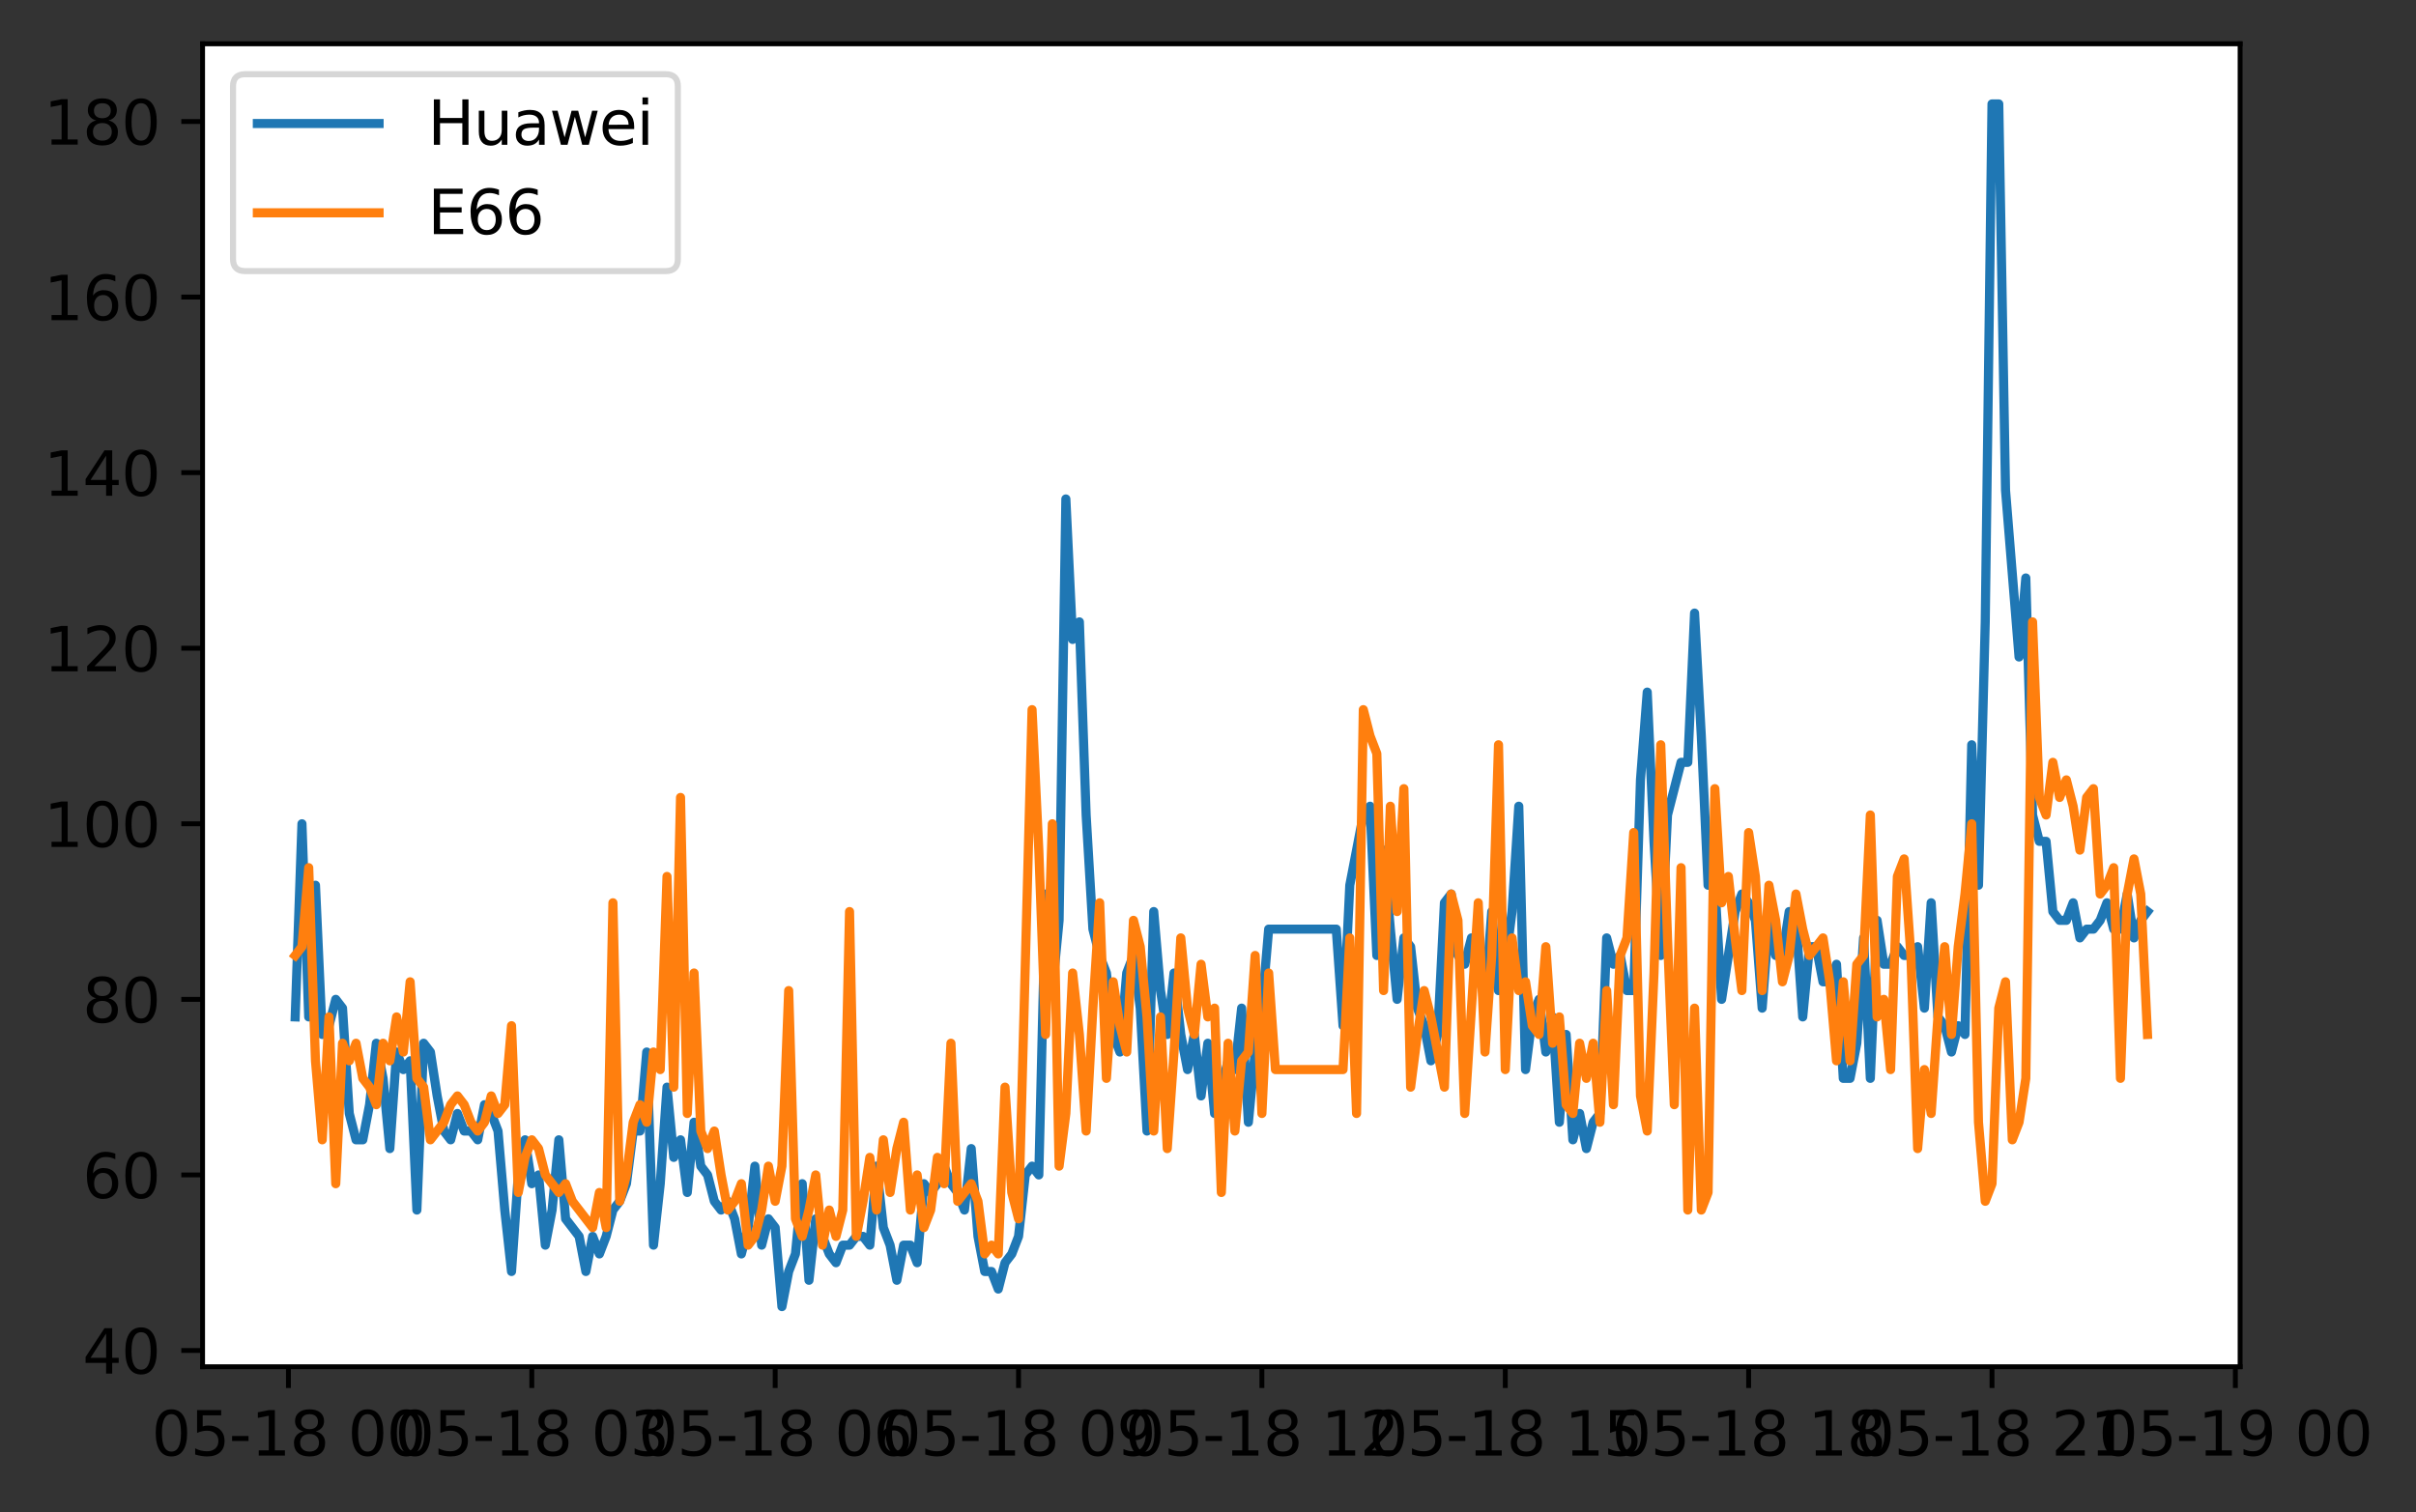 <?xml version="1.0" encoding="utf-8" standalone="no"?>
<!DOCTYPE svg PUBLIC "-//W3C//DTD SVG 1.1//EN"
  "http://www.w3.org/Graphics/SVG/1.1/DTD/svg11.dtd">
<svg xmlns:xlink="http://www.w3.org/1999/xlink" width="396.99pt" height="248.518pt" viewBox="0 0 396.99 248.518" xmlns="http://www.w3.org/2000/svg" version="1.1">
 <rect x="0" y="0" width="396.99" height="248.518" fill="#333333" stroke="none"/>
 <defs>
  <style type="text/css">*{stroke-linejoin: round; stroke-linecap: butt}</style>
 </defs>
 <g id="figure_1">
  <g id="patch_1">
   <path d="M 0 248.518 
L 396.99 248.518 
L 396.99 0 
L 0 0 
L 0 248.518 
z
" style="fill: none"/>
  </g>
  <g id="axes_1">
   <g id="patch_2">
    <path d="M 33.288 224.64 
L 368.087 224.64 
L 368.087 7.2 
L 33.288 7.2 
z
" style="fill: #ffffff"/>
   </g>
   <g id="matplotlib.axis_1">
    <g id="xtick_1">
     <g id="line2d_1">
      <defs>
       <path id="m6c39d34f7d" d="M 0 0 
L 0 3.5 
" style="stroke: #000000; stroke-width: 0.8"/>
      </defs>
      <g>
       <use xlink:href="#m6c39d34f7d" x="47.395" y="224.64" style="stroke: #000000; stroke-width: 0.8"/>
      </g>
     </g>
     <g id="text_1">
      <!-- 05-18 00 -->
      <g transform="translate(24.914 239.238)scale(0.1 -0.1)">
       <defs>
        <path id="DejaVuSans-30" d="M 2034 4250 
Q 1547 4250 1301 3770 
Q 1056 3291 1056 2328 
Q 1056 1369 1301 889 
Q 1547 409 2034 409 
Q 2525 409 2770 889 
Q 3016 1369 3016 2328 
Q 3016 3291 2770 3770 
Q 2525 4250 2034 4250 
z
M 2034 4750 
Q 2819 4750 3233 4129 
Q 3647 3509 3647 2328 
Q 3647 1150 3233 529 
Q 2819 -91 2034 -91 
Q 1250 -91 836 529 
Q 422 1150 422 2328 
Q 422 3509 836 4129 
Q 1250 4750 2034 4750 
z
" transform="scale(0.016)"/>
        <path id="DejaVuSans-35" d="M 691 4666 
L 3169 4666 
L 3169 4134 
L 1269 4134 
L 1269 2991 
Q 1406 3038 1543 3061 
Q 1681 3084 1819 3084 
Q 2600 3084 3056 2656 
Q 3513 2228 3513 1497 
Q 3513 744 3044 326 
Q 2575 -91 1722 -91 
Q 1428 -91 1123 -41 
Q 819 9 494 109 
L 494 744 
Q 775 591 1075 516 
Q 1375 441 1709 441 
Q 2250 441 2565 725 
Q 2881 1009 2881 1497 
Q 2881 1984 2565 2268 
Q 2250 2553 1709 2553 
Q 1456 2553 1204 2497 
Q 953 2441 691 2322 
L 691 4666 
z
" transform="scale(0.016)"/>
        <path id="DejaVuSans-2d" d="M 313 2009 
L 1997 2009 
L 1997 1497 
L 313 1497 
L 313 2009 
z
" transform="scale(0.016)"/>
        <path id="DejaVuSans-31" d="M 794 531 
L 1825 531 
L 1825 4091 
L 703 3866 
L 703 4441 
L 1819 4666 
L 2450 4666 
L 2450 531 
L 3481 531 
L 3481 0 
L 794 0 
L 794 531 
z
" transform="scale(0.016)"/>
        <path id="DejaVuSans-38" d="M 2034 2216 
Q 1584 2216 1326 1975 
Q 1069 1734 1069 1313 
Q 1069 891 1326 650 
Q 1584 409 2034 409 
Q 2484 409 2743 651 
Q 3003 894 3003 1313 
Q 3003 1734 2745 1975 
Q 2488 2216 2034 2216 
z
M 1403 2484 
Q 997 2584 770 2862 
Q 544 3141 544 3541 
Q 544 4100 942 4425 
Q 1341 4750 2034 4750 
Q 2731 4750 3128 4425 
Q 3525 4100 3525 3541 
Q 3525 3141 3298 2862 
Q 3072 2584 2669 2484 
Q 3125 2378 3379 2068 
Q 3634 1759 3634 1313 
Q 3634 634 3220 271 
Q 2806 -91 2034 -91 
Q 1263 -91 848 271 
Q 434 634 434 1313 
Q 434 1759 690 2068 
Q 947 2378 1403 2484 
z
M 1172 3481 
Q 1172 3119 1398 2916 
Q 1625 2713 2034 2713 
Q 2441 2713 2670 2916 
Q 2900 3119 2900 3481 
Q 2900 3844 2670 4047 
Q 2441 4250 2034 4250 
Q 1625 4250 1398 4047 
Q 1172 3844 1172 3481 
z
" transform="scale(0.016)"/>
        <path id="DejaVuSans-20" transform="scale(0.016)"/>
       </defs>
       <use xlink:href="#DejaVuSans-30"/>
       <use xlink:href="#DejaVuSans-35" x="63.623"/>
       <use xlink:href="#DejaVuSans-2d" x="127.246"/>
       <use xlink:href="#DejaVuSans-31" x="163.33"/>
       <use xlink:href="#DejaVuSans-38" x="226.953"/>
       <use xlink:href="#DejaVuSans-20" x="290.576"/>
       <use xlink:href="#DejaVuSans-30" x="322.363"/>
       <use xlink:href="#DejaVuSans-30" x="385.986"/>
      </g>
     </g>
    </g>
    <g id="xtick_2">
     <g id="line2d_2">
      <g>
       <use xlink:href="#m6c39d34f7d" x="87.384" y="224.64" style="stroke: #000000; stroke-width: 0.8"/>
      </g>
     </g>
     <g id="text_2">
      <!-- 05-18 03 -->
      <g transform="translate(64.904 239.238)scale(0.1 -0.1)">
       <defs>
        <path id="DejaVuSans-33" d="M 2597 2516 
Q 3050 2419 3304 2112 
Q 3559 1806 3559 1356 
Q 3559 666 3084 287 
Q 2609 -91 1734 -91 
Q 1441 -91 1130 -33 
Q 819 25 488 141 
L 488 750 
Q 750 597 1062 519 
Q 1375 441 1716 441 
Q 2309 441 2620 675 
Q 2931 909 2931 1356 
Q 2931 1769 2642 2001 
Q 2353 2234 1838 2234 
L 1294 2234 
L 1294 2753 
L 1863 2753 
Q 2328 2753 2575 2939 
Q 2822 3125 2822 3475 
Q 2822 3834 2567 4026 
Q 2313 4219 1838 4219 
Q 1578 4219 1281 4162 
Q 984 4106 628 3988 
L 628 4550 
Q 988 4650 1302 4700 
Q 1616 4750 1894 4750 
Q 2613 4750 3031 4423 
Q 3450 4097 3450 3541 
Q 3450 3153 3228 2886 
Q 3006 2619 2597 2516 
z
" transform="scale(0.016)"/>
       </defs>
       <use xlink:href="#DejaVuSans-30"/>
       <use xlink:href="#DejaVuSans-35" x="63.623"/>
       <use xlink:href="#DejaVuSans-2d" x="127.246"/>
       <use xlink:href="#DejaVuSans-31" x="163.33"/>
       <use xlink:href="#DejaVuSans-38" x="226.953"/>
       <use xlink:href="#DejaVuSans-20" x="290.576"/>
       <use xlink:href="#DejaVuSans-30" x="322.363"/>
       <use xlink:href="#DejaVuSans-33" x="385.986"/>
      </g>
     </g>
    </g>
    <g id="xtick_3">
     <g id="line2d_3">
      <g>
       <use xlink:href="#m6c39d34f7d" x="127.374" y="224.64" style="stroke: #000000; stroke-width: 0.8"/>
      </g>
     </g>
     <g id="text_3">
      <!-- 05-18 06 -->
      <g transform="translate(104.893 239.238)scale(0.1 -0.1)">
       <defs>
        <path id="DejaVuSans-36" d="M 2113 2584 
Q 1688 2584 1439 2293 
Q 1191 2003 1191 1497 
Q 1191 994 1439 701 
Q 1688 409 2113 409 
Q 2538 409 2786 701 
Q 3034 994 3034 1497 
Q 3034 2003 2786 2293 
Q 2538 2584 2113 2584 
z
M 3366 4563 
L 3366 3988 
Q 3128 4100 2886 4159 
Q 2644 4219 2406 4219 
Q 1781 4219 1451 3797 
Q 1122 3375 1075 2522 
Q 1259 2794 1537 2939 
Q 1816 3084 2150 3084 
Q 2853 3084 3261 2657 
Q 3669 2231 3669 1497 
Q 3669 778 3244 343 
Q 2819 -91 2113 -91 
Q 1303 -91 875 529 
Q 447 1150 447 2328 
Q 447 3434 972 4092 
Q 1497 4750 2381 4750 
Q 2619 4750 2861 4703 
Q 3103 4656 3366 4563 
z
" transform="scale(0.016)"/>
       </defs>
       <use xlink:href="#DejaVuSans-30"/>
       <use xlink:href="#DejaVuSans-35" x="63.623"/>
       <use xlink:href="#DejaVuSans-2d" x="127.246"/>
       <use xlink:href="#DejaVuSans-31" x="163.33"/>
       <use xlink:href="#DejaVuSans-38" x="226.953"/>
       <use xlink:href="#DejaVuSans-20" x="290.576"/>
       <use xlink:href="#DejaVuSans-30" x="322.363"/>
       <use xlink:href="#DejaVuSans-36" x="385.986"/>
      </g>
     </g>
    </g>
    <g id="xtick_4">
     <g id="line2d_4">
      <g>
       <use xlink:href="#m6c39d34f7d" x="167.363" y="224.64" style="stroke: #000000; stroke-width: 0.8"/>
      </g>
     </g>
     <g id="text_4">
      <!-- 05-18 09 -->
      <g transform="translate(144.883 239.238)scale(0.1 -0.1)">
       <defs>
        <path id="DejaVuSans-39" d="M 703 97 
L 703 672 
Q 941 559 1184 500 
Q 1428 441 1663 441 
Q 2288 441 2617 861 
Q 2947 1281 2994 2138 
Q 2813 1869 2534 1725 
Q 2256 1581 1919 1581 
Q 1219 1581 811 2004 
Q 403 2428 403 3163 
Q 403 3881 828 4315 
Q 1253 4750 1959 4750 
Q 2769 4750 3195 4129 
Q 3622 3509 3622 2328 
Q 3622 1225 3098 567 
Q 2575 -91 1691 -91 
Q 1453 -91 1209 -44 
Q 966 3 703 97 
z
M 1959 2075 
Q 2384 2075 2632 2365 
Q 2881 2656 2881 3163 
Q 2881 3666 2632 3958 
Q 2384 4250 1959 4250 
Q 1534 4250 1286 3958 
Q 1038 3666 1038 3163 
Q 1038 2656 1286 2365 
Q 1534 2075 1959 2075 
z
" transform="scale(0.016)"/>
       </defs>
       <use xlink:href="#DejaVuSans-30"/>
       <use xlink:href="#DejaVuSans-35" x="63.623"/>
       <use xlink:href="#DejaVuSans-2d" x="127.246"/>
       <use xlink:href="#DejaVuSans-31" x="163.33"/>
       <use xlink:href="#DejaVuSans-38" x="226.953"/>
       <use xlink:href="#DejaVuSans-20" x="290.576"/>
       <use xlink:href="#DejaVuSans-30" x="322.363"/>
       <use xlink:href="#DejaVuSans-39" x="385.986"/>
      </g>
     </g>
    </g>
    <g id="xtick_5">
     <g id="line2d_5">
      <g>
       <use xlink:href="#m6c39d34f7d" x="207.352" y="224.64" style="stroke: #000000; stroke-width: 0.8"/>
      </g>
     </g>
     <g id="text_5">
      <!-- 05-18 12 -->
      <g transform="translate(184.872 239.238)scale(0.1 -0.1)">
       <defs>
        <path id="DejaVuSans-32" d="M 1228 531 
L 3431 531 
L 3431 0 
L 469 0 
L 469 531 
Q 828 903 1448 1529 
Q 2069 2156 2228 2338 
Q 2531 2678 2651 2914 
Q 2772 3150 2772 3378 
Q 2772 3750 2511 3984 
Q 2250 4219 1831 4219 
Q 1534 4219 1204 4116 
Q 875 4013 500 3803 
L 500 4441 
Q 881 4594 1212 4672 
Q 1544 4750 1819 4750 
Q 2544 4750 2975 4387 
Q 3406 4025 3406 3419 
Q 3406 3131 3298 2873 
Q 3191 2616 2906 2266 
Q 2828 2175 2409 1742 
Q 1991 1309 1228 531 
z
" transform="scale(0.016)"/>
       </defs>
       <use xlink:href="#DejaVuSans-30"/>
       <use xlink:href="#DejaVuSans-35" x="63.623"/>
       <use xlink:href="#DejaVuSans-2d" x="127.246"/>
       <use xlink:href="#DejaVuSans-31" x="163.33"/>
       <use xlink:href="#DejaVuSans-38" x="226.953"/>
       <use xlink:href="#DejaVuSans-20" x="290.576"/>
       <use xlink:href="#DejaVuSans-31" x="322.363"/>
       <use xlink:href="#DejaVuSans-32" x="385.986"/>
      </g>
     </g>
    </g>
    <g id="xtick_6">
     <g id="line2d_6">
      <g>
       <use xlink:href="#m6c39d34f7d" x="247.342" y="224.64" style="stroke: #000000; stroke-width: 0.8"/>
      </g>
     </g>
     <g id="text_6">
      <!-- 05-18 15 -->
      <g transform="translate(224.861 239.238)scale(0.1 -0.1)">
       <use xlink:href="#DejaVuSans-30"/>
       <use xlink:href="#DejaVuSans-35" x="63.623"/>
       <use xlink:href="#DejaVuSans-2d" x="127.246"/>
       <use xlink:href="#DejaVuSans-31" x="163.33"/>
       <use xlink:href="#DejaVuSans-38" x="226.953"/>
       <use xlink:href="#DejaVuSans-20" x="290.576"/>
       <use xlink:href="#DejaVuSans-31" x="322.363"/>
       <use xlink:href="#DejaVuSans-35" x="385.986"/>
      </g>
     </g>
    </g>
    <g id="xtick_7">
     <g id="line2d_7">
      <g>
       <use xlink:href="#m6c39d34f7d" x="287.331" y="224.64" style="stroke: #000000; stroke-width: 0.8"/>
      </g>
     </g>
     <g id="text_7">
      <!-- 05-18 18 -->
      <g transform="translate(264.851 239.238)scale(0.1 -0.1)">
       <use xlink:href="#DejaVuSans-30"/>
       <use xlink:href="#DejaVuSans-35" x="63.623"/>
       <use xlink:href="#DejaVuSans-2d" x="127.246"/>
       <use xlink:href="#DejaVuSans-31" x="163.33"/>
       <use xlink:href="#DejaVuSans-38" x="226.953"/>
       <use xlink:href="#DejaVuSans-20" x="290.576"/>
       <use xlink:href="#DejaVuSans-31" x="322.363"/>
       <use xlink:href="#DejaVuSans-38" x="385.986"/>
      </g>
     </g>
    </g>
    <g id="xtick_8">
     <g id="line2d_8">
      <g>
       <use xlink:href="#m6c39d34f7d" x="327.321" y="224.64" style="stroke: #000000; stroke-width: 0.8"/>
      </g>
     </g>
     <g id="text_8">
      <!-- 05-18 21 -->
      <g transform="translate(304.84 239.238)scale(0.1 -0.1)">
       <use xlink:href="#DejaVuSans-30"/>
       <use xlink:href="#DejaVuSans-35" x="63.623"/>
       <use xlink:href="#DejaVuSans-2d" x="127.246"/>
       <use xlink:href="#DejaVuSans-31" x="163.33"/>
       <use xlink:href="#DejaVuSans-38" x="226.953"/>
       <use xlink:href="#DejaVuSans-20" x="290.576"/>
       <use xlink:href="#DejaVuSans-32" x="322.363"/>
       <use xlink:href="#DejaVuSans-31" x="385.986"/>
      </g>
     </g>
    </g>
    <g id="xtick_9">
     <g id="line2d_9">
      <g>
       <use xlink:href="#m6c39d34f7d" x="367.31" y="224.64" style="stroke: #000000; stroke-width: 0.8"/>
      </g>
     </g>
     <g id="text_9">
      <!-- 05-19 00 -->
      <g transform="translate(344.829 239.238)scale(0.1 -0.1)">
       <use xlink:href="#DejaVuSans-30"/>
       <use xlink:href="#DejaVuSans-35" x="63.623"/>
       <use xlink:href="#DejaVuSans-2d" x="127.246"/>
       <use xlink:href="#DejaVuSans-31" x="163.33"/>
       <use xlink:href="#DejaVuSans-39" x="226.953"/>
       <use xlink:href="#DejaVuSans-20" x="290.576"/>
       <use xlink:href="#DejaVuSans-30" x="322.363"/>
       <use xlink:href="#DejaVuSans-30" x="385.986"/>
      </g>
     </g>
    </g>
   </g>
   <g id="matplotlib.axis_2">
    <g id="ytick_1">
     <g id="line2d_10">
      <defs>
       <path id="m379eea2cc0" d="M 0 0 
L -3.5 0 
" style="stroke: #000000; stroke-width: 0.8"/>
      </defs>
      <g>
       <use xlink:href="#m379eea2cc0" x="33.288" y="221.971" style="stroke: #000000; stroke-width: 0.8"/>
      </g>
     </g>
     <g id="text_10">
      <!-- 40 -->
      <g transform="translate(13.562 225.77)scale(0.1 -0.1)">
       <defs>
        <path id="DejaVuSans-34" d="M 2419 4116 
L 825 1625 
L 2419 1625 
L 2419 4116 
z
M 2253 4666 
L 3047 4666 
L 3047 1625 
L 3713 1625 
L 3713 1100 
L 3047 1100 
L 3047 0 
L 2419 0 
L 2419 1100 
L 313 1100 
L 313 1709 
L 2253 4666 
z
" transform="scale(0.016)"/>
       </defs>
       <use xlink:href="#DejaVuSans-34"/>
       <use xlink:href="#DejaVuSans-30" x="63.623"/>
      </g>
     </g>
    </g>
    <g id="ytick_2">
     <g id="line2d_11">
      <g>
       <use xlink:href="#m379eea2cc0" x="33.288" y="193.113" style="stroke: #000000; stroke-width: 0.8"/>
      </g>
     </g>
     <g id="text_11">
      <!-- 60 -->
      <g transform="translate(13.562 196.913)scale(0.1 -0.1)">
       <use xlink:href="#DejaVuSans-36"/>
       <use xlink:href="#DejaVuSans-30" x="63.623"/>
      </g>
     </g>
    </g>
    <g id="ytick_3">
     <g id="line2d_12">
      <g>
       <use xlink:href="#m379eea2cc0" x="33.288" y="164.256" style="stroke: #000000; stroke-width: 0.8"/>
      </g>
     </g>
     <g id="text_12">
      <!-- 80 -->
      <g transform="translate(13.562 168.055)scale(0.1 -0.1)">
       <use xlink:href="#DejaVuSans-38"/>
       <use xlink:href="#DejaVuSans-30" x="63.623"/>
      </g>
     </g>
    </g>
    <g id="ytick_4">
     <g id="line2d_13">
      <g>
       <use xlink:href="#m379eea2cc0" x="33.288" y="135.399" style="stroke: #000000; stroke-width: 0.8"/>
      </g>
     </g>
     <g id="text_13">
      <!-- 100 -->
      <g transform="translate(7.2 139.198)scale(0.1 -0.1)">
       <use xlink:href="#DejaVuSans-31"/>
       <use xlink:href="#DejaVuSans-30" x="63.623"/>
       <use xlink:href="#DejaVuSans-30" x="127.246"/>
      </g>
     </g>
    </g>
    <g id="ytick_5">
     <g id="line2d_14">
      <g>
       <use xlink:href="#m379eea2cc0" x="33.288" y="106.541" style="stroke: #000000; stroke-width: 0.8"/>
      </g>
     </g>
     <g id="text_14">
      <!-- 120 -->
      <g transform="translate(7.2 110.341)scale(0.1 -0.1)">
       <use xlink:href="#DejaVuSans-31"/>
       <use xlink:href="#DejaVuSans-32" x="63.623"/>
       <use xlink:href="#DejaVuSans-30" x="127.246"/>
      </g>
     </g>
    </g>
    <g id="ytick_6">
     <g id="line2d_15">
      <g>
       <use xlink:href="#m379eea2cc0" x="33.288" y="77.684" style="stroke: #000000; stroke-width: 0.8"/>
      </g>
     </g>
     <g id="text_15">
      <!-- 140 -->
      <g transform="translate(7.2 81.483)scale(0.1 -0.1)">
       <use xlink:href="#DejaVuSans-31"/>
       <use xlink:href="#DejaVuSans-34" x="63.623"/>
       <use xlink:href="#DejaVuSans-30" x="127.246"/>
      </g>
     </g>
    </g>
    <g id="ytick_7">
     <g id="line2d_16">
      <g>
       <use xlink:href="#m379eea2cc0" x="33.288" y="48.827" style="stroke: #000000; stroke-width: 0.8"/>
      </g>
     </g>
     <g id="text_16">
      <!-- 160 -->
      <g transform="translate(7.2 52.626)scale(0.1 -0.1)">
       <use xlink:href="#DejaVuSans-31"/>
       <use xlink:href="#DejaVuSans-36" x="63.623"/>
       <use xlink:href="#DejaVuSans-30" x="127.246"/>
      </g>
     </g>
    </g>
    <g id="ytick_8">
     <g id="line2d_17">
      <g>
       <use xlink:href="#m379eea2cc0" x="33.288" y="19.969" style="stroke: #000000; stroke-width: 0.8"/>
      </g>
     </g>
     <g id="text_17">
      <!-- 180 -->
      <g transform="translate(7.2 23.769)scale(0.1 -0.1)">
       <use xlink:href="#DejaVuSans-31"/>
       <use xlink:href="#DejaVuSans-38" x="63.623"/>
       <use xlink:href="#DejaVuSans-30" x="127.246"/>
      </g>
     </g>
    </g>
   </g>
   <g id="line2d_18">
    <path d="M 48.506 167.142 
L 49.616 135.399 
L 50.727 167.142 
L 51.838 145.499 
L 52.949 170.027 
L 54.06 168.585 
L 55.171 164.256 
L 56.281 165.699 
L 57.392 183.013 
L 58.503 187.342 
L 59.614 187.342 
L 60.725 181.57 
L 61.835 171.47 
L 62.946 177.242 
L 64.057 188.785 
L 65.168 172.913 
L 66.279 175.799 
L 67.39 174.356 
L 68.5 198.885 
L 69.611 171.47 
L 70.722 172.913 
L 71.833 180.128 
L 72.944 185.899 
L 74.054 187.342 
L 75.165 183.013 
L 76.276 185.899 
L 77.387 185.899 
L 78.498 187.342 
L 79.609 181.57 
L 80.719 183.013 
L 81.83 185.899 
L 82.941 198.885 
L 84.052 208.985 
L 85.163 193.113 
L 86.273 187.342 
L 87.384 194.556 
L 88.495 193.113 
L 89.606 204.656 
L 90.717 198.885 
L 91.828 187.342 
L 92.938 200.328 
L 95.16 203.213 
L 96.271 208.985 
L 97.382 203.213 
L 98.492 206.099 
L 99.603 203.213 
L 100.714 198.885 
L 101.825 197.442 
L 102.936 194.556 
L 104.046 185.899 
L 105.157 185.899 
L 106.268 172.913 
L 107.379 204.656 
L 108.49 194.556 
L 109.601 178.685 
L 110.711 190.228 
L 111.822 187.342 
L 112.933 195.999 
L 114.044 184.456 
L 115.155 191.67 
L 116.265 193.113 
L 117.376 197.442 
L 118.487 198.885 
L 119.598 197.442 
L 120.709 200.328 
L 121.82 206.099 
L 122.93 201.771 
L 124.041 191.67 
L 125.152 204.656 
L 126.263 200.328 
L 127.374 201.771 
L 128.484 214.756 
L 129.595 208.985 
L 130.706 206.099 
L 131.817 194.556 
L 132.928 210.428 
L 134.039 200.328 
L 136.26 206.099 
L 137.371 207.542 
L 138.482 204.656 
L 139.593 204.656 
L 140.703 203.213 
L 141.814 203.213 
L 142.925 204.656 
L 144.036 191.67 
L 145.147 201.771 
L 146.258 204.656 
L 147.368 210.428 
L 148.479 204.656 
L 149.59 204.656 
L 150.701 207.542 
L 151.812 194.556 
L 152.922 195.999 
L 154.033 194.556 
L 155.144 191.67 
L 156.255 194.556 
L 157.366 195.999 
L 158.476 198.885 
L 159.587 188.785 
L 160.698 203.213 
L 161.809 208.985 
L 162.92 208.985 
L 164.031 211.871 
L 165.141 207.542 
L 166.252 206.099 
L 167.363 203.213 
L 168.474 193.113 
L 169.585 191.67 
L 170.695 193.113 
L 171.806 146.942 
L 172.917 162.813 
L 174.028 151.27 
L 175.139 82.013 
L 176.25 105.099 
L 177.36 102.213 
L 178.471 133.956 
L 179.582 152.713 
L 180.693 157.042 
L 181.804 159.927 
L 182.914 170.027 
L 184.025 172.913 
L 185.136 159.927 
L 186.247 157.042 
L 187.358 165.699 
L 188.469 185.899 
L 189.579 149.827 
L 190.69 162.813 
L 191.801 170.027 
L 192.912 159.927 
L 194.023 170.027 
L 195.133 175.799 
L 196.244 170.027 
L 197.355 180.128 
L 198.466 171.47 
L 199.577 183.013 
L 201.798 174.356 
L 202.909 175.799 
L 204.02 165.699 
L 205.131 184.456 
L 206.242 172.913 
L 207.352 165.699 
L 208.463 152.713 
L 219.571 152.713 
L 220.682 168.585 
L 221.793 145.499 
L 224.015 133.956 
L 225.125 132.513 
L 226.236 157.042 
L 227.347 139.727 
L 228.458 152.713 
L 229.569 164.256 
L 230.68 154.156 
L 231.79 155.599 
L 232.901 165.699 
L 234.012 168.585 
L 235.123 174.356 
L 236.234 170.027 
L 237.344 148.384 
L 238.455 146.942 
L 239.566 157.042 
L 240.677 158.485 
L 241.788 154.156 
L 242.899 159.927 
L 244.009 164.256 
L 245.12 149.827 
L 246.231 162.813 
L 247.342 158.485 
L 248.453 149.827 
L 249.563 132.513 
L 250.674 175.799 
L 251.785 167.142 
L 252.896 164.256 
L 254.007 172.913 
L 255.117 167.142 
L 256.228 184.456 
L 257.339 170.027 
L 258.45 187.342 
L 259.561 183.013 
L 260.672 188.785 
L 261.782 184.456 
L 262.893 183.013 
L 264.004 154.156 
L 265.115 158.485 
L 266.226 157.042 
L 267.336 162.813 
L 268.447 162.813 
L 269.558 128.184 
L 270.669 113.756 
L 271.78 138.284 
L 272.891 157.042 
L 274.001 133.956 
L 276.223 125.299 
L 277.334 125.299 
L 278.445 100.77 
L 279.555 120.97 
L 280.666 145.499 
L 281.777 145.499 
L 282.888 164.256 
L 285.11 149.827 
L 286.22 146.942 
L 287.331 148.384 
L 288.442 151.27 
L 289.553 165.699 
L 290.664 151.27 
L 291.774 157.042 
L 292.885 157.042 
L 293.996 149.827 
L 295.107 151.27 
L 296.218 167.142 
L 297.329 155.599 
L 298.439 155.599 
L 299.55 161.37 
L 300.661 161.37 
L 301.772 158.485 
L 302.883 177.242 
L 303.993 177.242 
L 305.104 171.47 
L 306.215 154.156 
L 307.326 177.242 
L 308.437 151.27 
L 309.547 158.485 
L 310.658 158.485 
L 311.769 155.599 
L 312.88 157.042 
L 313.991 157.042 
L 315.102 155.599 
L 316.212 165.699 
L 317.323 148.384 
L 318.434 167.142 
L 319.545 168.585 
L 320.656 172.913 
L 321.766 168.585 
L 322.877 170.027 
L 323.988 122.413 
L 325.099 145.499 
L 326.21 102.213 
L 327.321 17.084 
L 328.431 17.084 
L 329.542 80.57 
L 331.764 107.984 
L 332.875 94.998 
L 333.985 133.956 
L 335.096 138.284 
L 336.207 138.284 
L 337.318 149.827 
L 338.429 151.27 
L 339.54 151.27 
L 340.65 148.384 
L 341.761 154.156 
L 342.872 152.713 
L 343.983 152.713 
L 345.094 151.27 
L 346.204 148.384 
L 347.315 152.713 
L 348.426 152.713 
L 349.537 146.942 
L 350.648 154.156 
L 351.759 151.27 
L 352.869 149.827 
L 352.869 149.827 
" clip-path="url(#p472a3e31f4)" style="fill: none; stroke: #1f77b4; stroke-width: 1.5; stroke-linecap: square"/>
   </g>
   <g id="line2d_19">
    <path d="M 48.506 157.042 
L 49.616 155.599 
L 50.727 142.613 
L 51.838 174.356 
L 52.949 187.342 
L 54.06 167.142 
L 55.171 194.556 
L 56.281 171.47 
L 57.392 174.356 
L 58.503 171.47 
L 59.614 177.242 
L 60.725 178.685 
L 61.835 181.57 
L 62.946 171.47 
L 64.057 174.356 
L 65.168 167.142 
L 66.279 172.913 
L 67.39 161.37 
L 68.5 177.242 
L 69.611 178.685 
L 70.722 187.342 
L 72.944 184.456 
L 74.054 181.57 
L 75.165 180.128 
L 76.276 181.57 
L 77.387 184.456 
L 78.498 185.899 
L 79.609 184.456 
L 80.719 180.128 
L 81.83 183.013 
L 82.941 181.57 
L 84.052 168.585 
L 85.163 195.999 
L 86.273 190.228 
L 87.384 187.342 
L 88.495 188.785 
L 89.606 193.113 
L 91.828 195.999 
L 92.938 194.556 
L 94.049 197.442 
L 97.382 201.771 
L 98.492 195.999 
L 99.603 201.771 
L 100.714 148.384 
L 101.825 197.442 
L 102.936 193.113 
L 104.046 184.456 
L 105.157 181.57 
L 106.268 184.456 
L 107.379 172.913 
L 108.49 175.799 
L 109.601 144.056 
L 110.711 178.685 
L 111.822 131.07 
L 112.933 183.013 
L 114.044 159.927 
L 115.155 185.899 
L 116.265 188.785 
L 117.376 185.899 
L 118.487 193.113 
L 119.598 198.885 
L 120.709 197.442 
L 121.82 194.556 
L 122.93 204.656 
L 124.041 203.213 
L 125.152 198.885 
L 126.263 191.67 
L 127.374 197.442 
L 128.484 191.67 
L 129.595 162.813 
L 130.706 200.328 
L 131.817 203.213 
L 132.928 198.885 
L 134.039 193.113 
L 135.149 204.656 
L 136.26 198.885 
L 137.371 203.213 
L 138.482 198.885 
L 139.593 149.827 
L 140.703 203.213 
L 141.814 197.442 
L 142.925 190.228 
L 144.036 198.885 
L 145.147 187.342 
L 146.258 195.999 
L 147.368 188.785 
L 148.479 184.456 
L 149.59 198.885 
L 150.701 193.113 
L 151.812 201.771 
L 152.922 198.885 
L 154.033 190.228 
L 155.144 194.556 
L 156.255 171.47 
L 157.366 197.442 
L 159.587 194.556 
L 160.698 197.442 
L 161.809 206.099 
L 162.92 204.656 
L 164.031 206.099 
L 165.141 178.685 
L 166.252 195.999 
L 167.363 200.328 
L 169.585 116.641 
L 170.695 139.727 
L 171.806 170.027 
L 172.917 135.399 
L 174.028 191.67 
L 175.139 183.013 
L 176.25 159.927 
L 177.36 170.027 
L 178.471 185.899 
L 179.582 165.699 
L 180.693 148.384 
L 181.804 177.242 
L 182.914 161.37 
L 184.025 168.585 
L 185.136 172.913 
L 186.247 151.27 
L 187.358 155.599 
L 188.469 167.142 
L 189.579 185.899 
L 190.69 167.142 
L 191.801 188.785 
L 192.912 172.913 
L 194.023 154.156 
L 195.133 165.699 
L 196.244 170.027 
L 197.355 158.485 
L 198.466 167.142 
L 199.577 165.699 
L 200.688 195.999 
L 201.798 171.47 
L 202.909 185.899 
L 204.02 174.356 
L 205.131 172.913 
L 206.242 157.042 
L 207.352 183.013 
L 208.463 159.927 
L 209.574 175.799 
L 220.682 175.799 
L 221.793 154.156 
L 222.904 183.013 
L 224.015 116.641 
L 225.125 120.97 
L 226.236 123.856 
L 227.347 162.813 
L 228.458 132.513 
L 229.569 149.827 
L 230.68 129.627 
L 231.79 178.685 
L 232.901 170.027 
L 234.012 162.813 
L 235.123 167.142 
L 237.344 178.685 
L 238.455 146.942 
L 239.566 151.27 
L 240.677 183.013 
L 242.899 148.384 
L 244.009 172.913 
L 245.12 157.042 
L 246.231 122.413 
L 247.342 175.799 
L 248.453 154.156 
L 249.563 162.813 
L 250.674 161.37 
L 251.785 168.585 
L 252.896 170.027 
L 254.007 155.599 
L 255.117 171.47 
L 256.228 167.142 
L 257.339 181.57 
L 258.45 183.013 
L 259.561 171.47 
L 260.672 177.242 
L 261.782 171.47 
L 262.893 184.456 
L 264.004 162.813 
L 265.115 181.57 
L 266.226 157.042 
L 267.336 154.156 
L 268.447 136.842 
L 269.558 180.128 
L 270.669 185.899 
L 271.78 159.927 
L 272.891 122.413 
L 274.001 154.156 
L 275.112 181.57 
L 276.223 142.613 
L 277.334 198.885 
L 278.445 165.699 
L 279.555 198.885 
L 280.666 195.999 
L 281.777 129.627 
L 282.888 148.384 
L 283.999 144.056 
L 285.11 154.156 
L 286.22 162.813 
L 287.331 136.842 
L 288.442 144.056 
L 289.553 162.813 
L 290.664 145.499 
L 291.774 151.27 
L 292.885 161.37 
L 293.996 157.042 
L 295.107 146.942 
L 296.218 152.713 
L 297.329 157.042 
L 299.55 154.156 
L 300.661 161.37 
L 301.772 174.356 
L 302.883 161.37 
L 303.993 174.356 
L 305.104 158.485 
L 306.215 157.042 
L 307.326 133.956 
L 308.437 167.142 
L 309.547 164.256 
L 310.658 175.799 
L 311.769 144.056 
L 312.88 141.17 
L 313.991 157.042 
L 315.102 188.785 
L 316.212 175.799 
L 317.323 183.013 
L 318.434 167.142 
L 319.545 155.599 
L 320.656 170.027 
L 321.766 155.599 
L 322.877 146.942 
L 323.988 135.399 
L 325.099 184.456 
L 326.21 197.442 
L 327.321 194.556 
L 328.431 165.699 
L 329.542 161.37 
L 330.653 187.342 
L 331.764 184.456 
L 332.875 177.242 
L 333.985 102.213 
L 335.096 131.07 
L 336.207 133.956 
L 337.318 125.299 
L 338.429 131.07 
L 339.54 128.184 
L 340.65 132.513 
L 341.761 139.727 
L 342.872 131.07 
L 343.983 129.627 
L 345.094 146.942 
L 346.204 145.499 
L 347.315 142.613 
L 348.426 177.242 
L 349.537 146.942 
L 350.648 141.17 
L 351.759 146.942 
L 352.869 170.027 
L 352.869 170.027 
" clip-path="url(#p472a3e31f4)" style="fill: none; stroke: #ff7f0e; stroke-width: 1.5; stroke-linecap: square"/>
   </g>
   <g id="patch_3">
    <path d="M 33.288 224.64 
L 33.288 7.2 
" style="fill: none; stroke: #000000; stroke-width: 0.8; stroke-linejoin: miter; stroke-linecap: square"/>
   </g>
   <g id="patch_4">
    <path d="M 368.087 224.64 
L 368.087 7.2 
" style="fill: none; stroke: #000000; stroke-width: 0.8; stroke-linejoin: miter; stroke-linecap: square"/>
   </g>
   <g id="patch_5">
    <path d="M 33.288 224.64 
L 368.087 224.64 
" style="fill: none; stroke: #000000; stroke-width: 0.8; stroke-linejoin: miter; stroke-linecap: square"/>
   </g>
   <g id="patch_6">
    <path d="M 33.288 7.2 
L 368.087 7.2 
" style="fill: none; stroke: #000000; stroke-width: 0.8; stroke-linejoin: miter; stroke-linecap: square"/>
   </g>
   <g id="legend_1">
    <g id="patch_7">
     <path d="M 40.288 44.556 
L 109.383 44.556 
Q 111.383 44.556 111.383 42.556 
L 111.383 14.2 
Q 111.383 12.2 109.383 12.2 
L 40.288 12.2 
Q 38.288 12.2 38.288 14.2 
L 38.288 42.556 
Q 38.288 44.556 40.288 44.556 
z
" style="fill: #ffffff; opacity: 0.8; stroke: #cccccc; stroke-linejoin: miter"/>
    </g>
    <g id="line2d_20">
     <path d="M 42.288 20.298 
L 52.288 20.298 
L 62.288 20.298 
" style="fill: none; stroke: #1f77b4; stroke-width: 1.5; stroke-linecap: square"/>
    </g>
    <g id="text_18">
     <!-- Huawei -->
     <g transform="translate(70.287 23.798)scale(0.1 -0.1)">
      <defs>
       <path id="DejaVuSans-48" d="M 628 4666 
L 1259 4666 
L 1259 2753 
L 3553 2753 
L 3553 4666 
L 4184 4666 
L 4184 0 
L 3553 0 
L 3553 2222 
L 1259 2222 
L 1259 0 
L 628 0 
L 628 4666 
z
" transform="scale(0.016)"/>
       <path id="DejaVuSans-75" d="M 544 1381 
L 544 3500 
L 1119 3500 
L 1119 1403 
Q 1119 906 1312 657 
Q 1506 409 1894 409 
Q 2359 409 2629 706 
Q 2900 1003 2900 1516 
L 2900 3500 
L 3475 3500 
L 3475 0 
L 2900 0 
L 2900 538 
Q 2691 219 2414 64 
Q 2138 -91 1772 -91 
Q 1169 -91 856 284 
Q 544 659 544 1381 
z
M 1991 3584 
L 1991 3584 
z
" transform="scale(0.016)"/>
       <path id="DejaVuSans-61" d="M 2194 1759 
Q 1497 1759 1228 1600 
Q 959 1441 959 1056 
Q 959 750 1161 570 
Q 1363 391 1709 391 
Q 2188 391 2477 730 
Q 2766 1069 2766 1631 
L 2766 1759 
L 2194 1759 
z
M 3341 1997 
L 3341 0 
L 2766 0 
L 2766 531 
Q 2569 213 2275 61 
Q 1981 -91 1556 -91 
Q 1019 -91 701 211 
Q 384 513 384 1019 
Q 384 1609 779 1909 
Q 1175 2209 1959 2209 
L 2766 2209 
L 2766 2266 
Q 2766 2663 2505 2880 
Q 2244 3097 1772 3097 
Q 1472 3097 1187 3025 
Q 903 2953 641 2809 
L 641 3341 
Q 956 3463 1253 3523 
Q 1550 3584 1831 3584 
Q 2591 3584 2966 3190 
Q 3341 2797 3341 1997 
z
" transform="scale(0.016)"/>
       <path id="DejaVuSans-77" d="M 269 3500 
L 844 3500 
L 1563 769 
L 2278 3500 
L 2956 3500 
L 3675 769 
L 4391 3500 
L 4966 3500 
L 4050 0 
L 3372 0 
L 2619 2869 
L 1863 0 
L 1184 0 
L 269 3500 
z
" transform="scale(0.016)"/>
       <path id="DejaVuSans-65" d="M 3597 1894 
L 3597 1613 
L 953 1613 
Q 991 1019 1311 708 
Q 1631 397 2203 397 
Q 2534 397 2845 478 
Q 3156 559 3463 722 
L 3463 178 
Q 3153 47 2828 -22 
Q 2503 -91 2169 -91 
Q 1331 -91 842 396 
Q 353 884 353 1716 
Q 353 2575 817 3079 
Q 1281 3584 2069 3584 
Q 2775 3584 3186 3129 
Q 3597 2675 3597 1894 
z
M 3022 2063 
Q 3016 2534 2758 2815 
Q 2500 3097 2075 3097 
Q 1594 3097 1305 2825 
Q 1016 2553 972 2059 
L 3022 2063 
z
" transform="scale(0.016)"/>
       <path id="DejaVuSans-69" d="M 603 3500 
L 1178 3500 
L 1178 0 
L 603 0 
L 603 3500 
z
M 603 4863 
L 1178 4863 
L 1178 4134 
L 603 4134 
L 603 4863 
z
" transform="scale(0.016)"/>
      </defs>
      <use xlink:href="#DejaVuSans-48"/>
      <use xlink:href="#DejaVuSans-75" x="75.195"/>
      <use xlink:href="#DejaVuSans-61" x="138.574"/>
      <use xlink:href="#DejaVuSans-77" x="199.854"/>
      <use xlink:href="#DejaVuSans-65" x="281.641"/>
      <use xlink:href="#DejaVuSans-69" x="343.164"/>
     </g>
    </g>
    <g id="line2d_21">
     <path d="M 42.288 34.977 
L 52.288 34.977 
L 62.288 34.977 
" style="fill: none; stroke: #ff7f0e; stroke-width: 1.5; stroke-linecap: square"/>
    </g>
    <g id="text_19">
     <!-- E66 -->
     <g transform="translate(70.287 38.477)scale(0.1 -0.1)">
      <defs>
       <path id="DejaVuSans-45" d="M 628 4666 
L 3578 4666 
L 3578 4134 
L 1259 4134 
L 1259 2753 
L 3481 2753 
L 3481 2222 
L 1259 2222 
L 1259 531 
L 3634 531 
L 3634 0 
L 628 0 
L 628 4666 
z
" transform="scale(0.016)"/>
      </defs>
      <use xlink:href="#DejaVuSans-45"/>
      <use xlink:href="#DejaVuSans-36" x="63.184"/>
      <use xlink:href="#DejaVuSans-36" x="126.807"/>
     </g>
    </g>
   </g>
  </g>
 </g>
 <defs>
  <clipPath id="p472a3e31f4">
   <rect x="33.288" y="7.2" width="334.8" height="217.44"/>
  </clipPath>
 </defs>
</svg>
